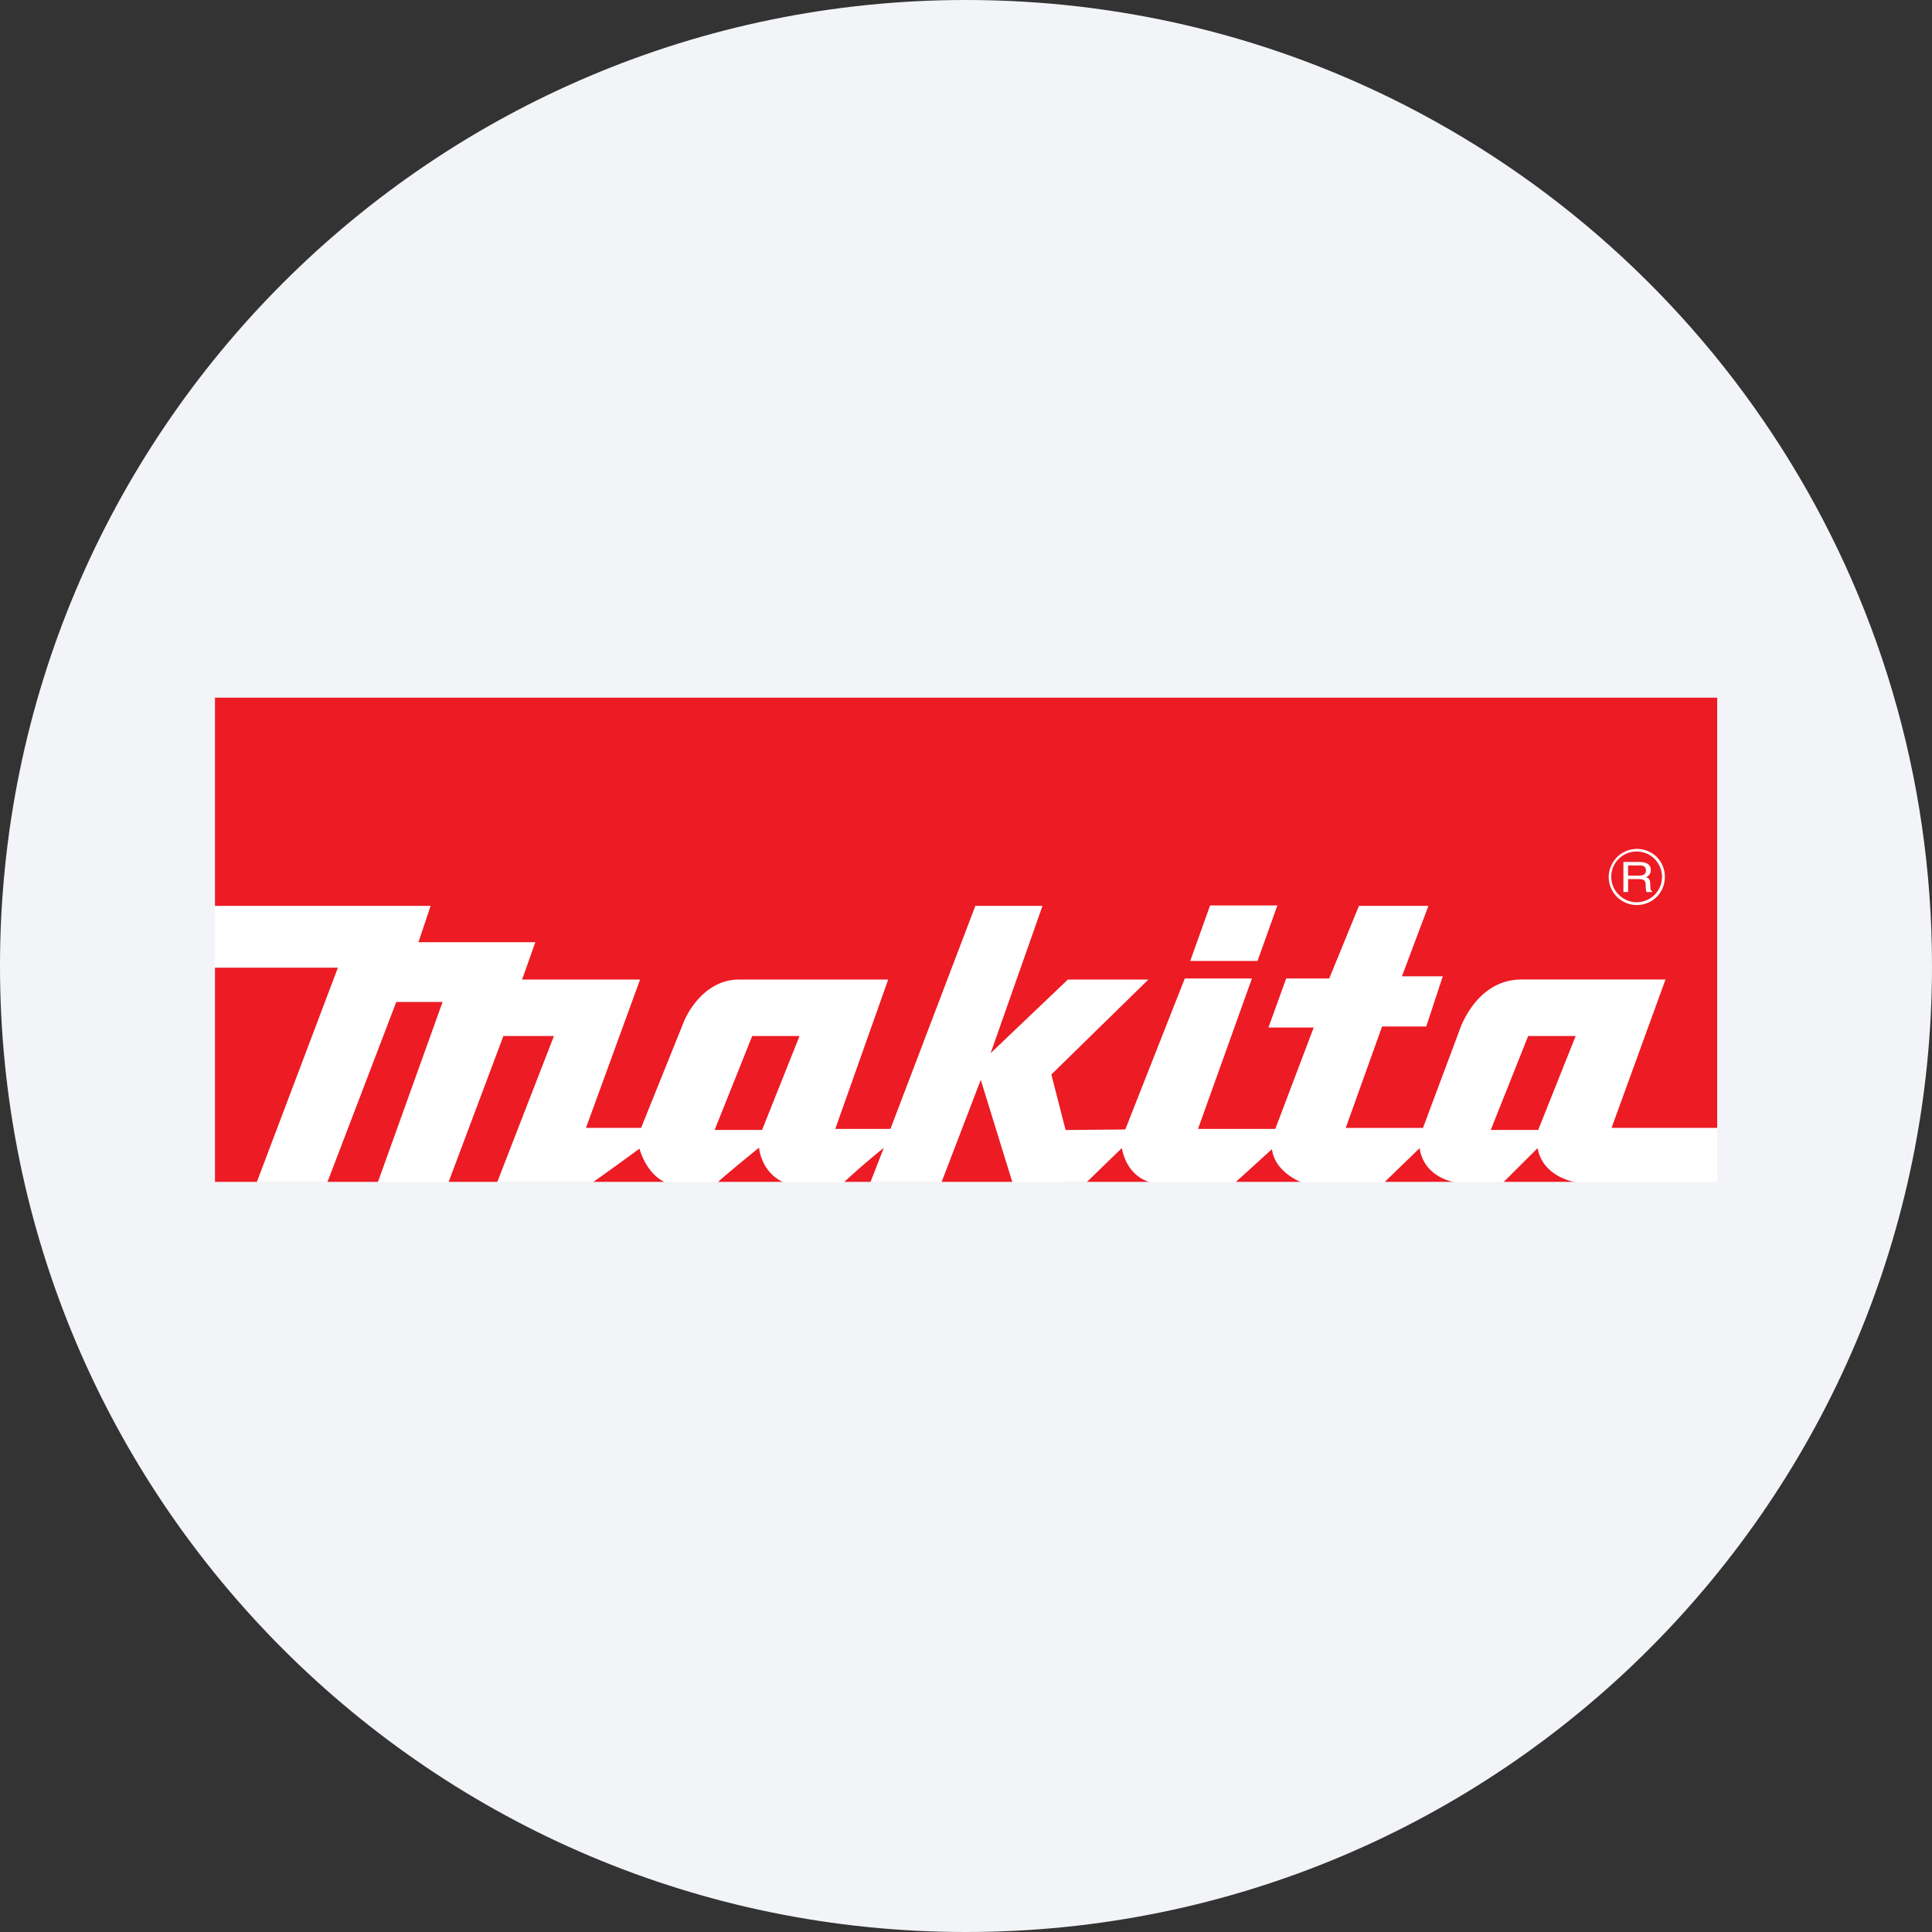<svg width="36" height="36" fill="none" xmlns="http://www.w3.org/2000/svg"><rect width="100%" height="100%" fill="#333333" stroke="none"/><path d="M18 0c2.837 0 5.52.656 7.907 1.825C31.884 4.753 36 10.895 36 18c0 9.942-8.058 18-18 18-9.94 0-18-8.057-18-18C0 8.06 8.06 0 18 0z" fill="#F2F4F7"/><path d="M4.006 22.022h27.991V13H4.006v9.022z" fill="#EC1B24"/><path d="M24.247 22.03c-.132-.056-.499-.244-.546-.617l-.68.618h-1.585c-.157-.044-.443-.185-.532-.638l-.656.636-1.383.002-.59-1.91-.731 1.908h-1.325l.25-.641a13.53 13.53 0 0 0-.745.643h-1.126c-.423-.196-.454-.647-.454-.647-.548.447-.72.597-.77.646h-.982c-.362-.17-.476-.627-.476-.627-.55.404-.868.626-.868.626H9.264l1.058-2.724H9.38L8.357 22.03H7.04l1.207-3.36h-.863L6.1 22.029H4.784l1.512-3.997H4V16.88h4.024l-.227.676h2.178l-.246.696h2.198l-1.008 2.764h1.027l.801-1.989s.308-.775 1.028-.775h2.775l-.986 2.784h1.028l1.582-4.156h1.251l-.966 2.744 1.44-1.372h1.5l-1.809 1.77.266 1.034 1.112-.01 1.109-2.814h1.251l-1.005 2.804h1.44l.716-1.89h-.843l.33-.914h.802l.554-1.352h1.294l-.493 1.312h.761l-.308.935h-.823l-.677 1.89h1.439l.677-1.81s.289-.934 1.132-.955h2.71l-1.005 2.764H32v1.014h-2.63s-.615-.08-.719-.636l-.638.636h-.902s-.577-.08-.658-.636l-.658.637h-1.548zm4.415-.975.698-1.75h-.885l-.697 1.75h.884zm-14.462 0 .698-1.75h-.882l-.7 1.75h.884z" fill="#fff"/><path d="m22.178 17.906.37-1.034h1.254l-.37 1.034h-1.254zm8.36-1.59h-.201v-.19h.218c.042 0 .115.007.115.093 0 .084-.067.097-.132.097zm.216.237-.006-.101c-.002-.078-.039-.093-.075-.106.039-.02.087-.052.087-.135 0-.118-.107-.15-.213-.15h-.297v.56h.087v-.24h.21c.106 0 .117.054.117.1 0 .021.003.106.014.14h.11v-.012c-.028-.014-.034-.025-.034-.056z" fill="#fff"/><path d="M30.5 16.812a.467.467 0 0 1-.334-.138.47.47 0 0 1 .333-.807c.126 0 .247.05.333.139a.473.473 0 0 1-.333.806zm.372-.843a.527.527 0 0 0-.896.37c0 .14.053.273.154.372a.52.52 0 0 0 .37.153.53.53 0 0 0 .372-.153.525.525 0 0 0 .15-.371.521.521 0 0 0-.15-.37z" fill="#fff"/></svg>